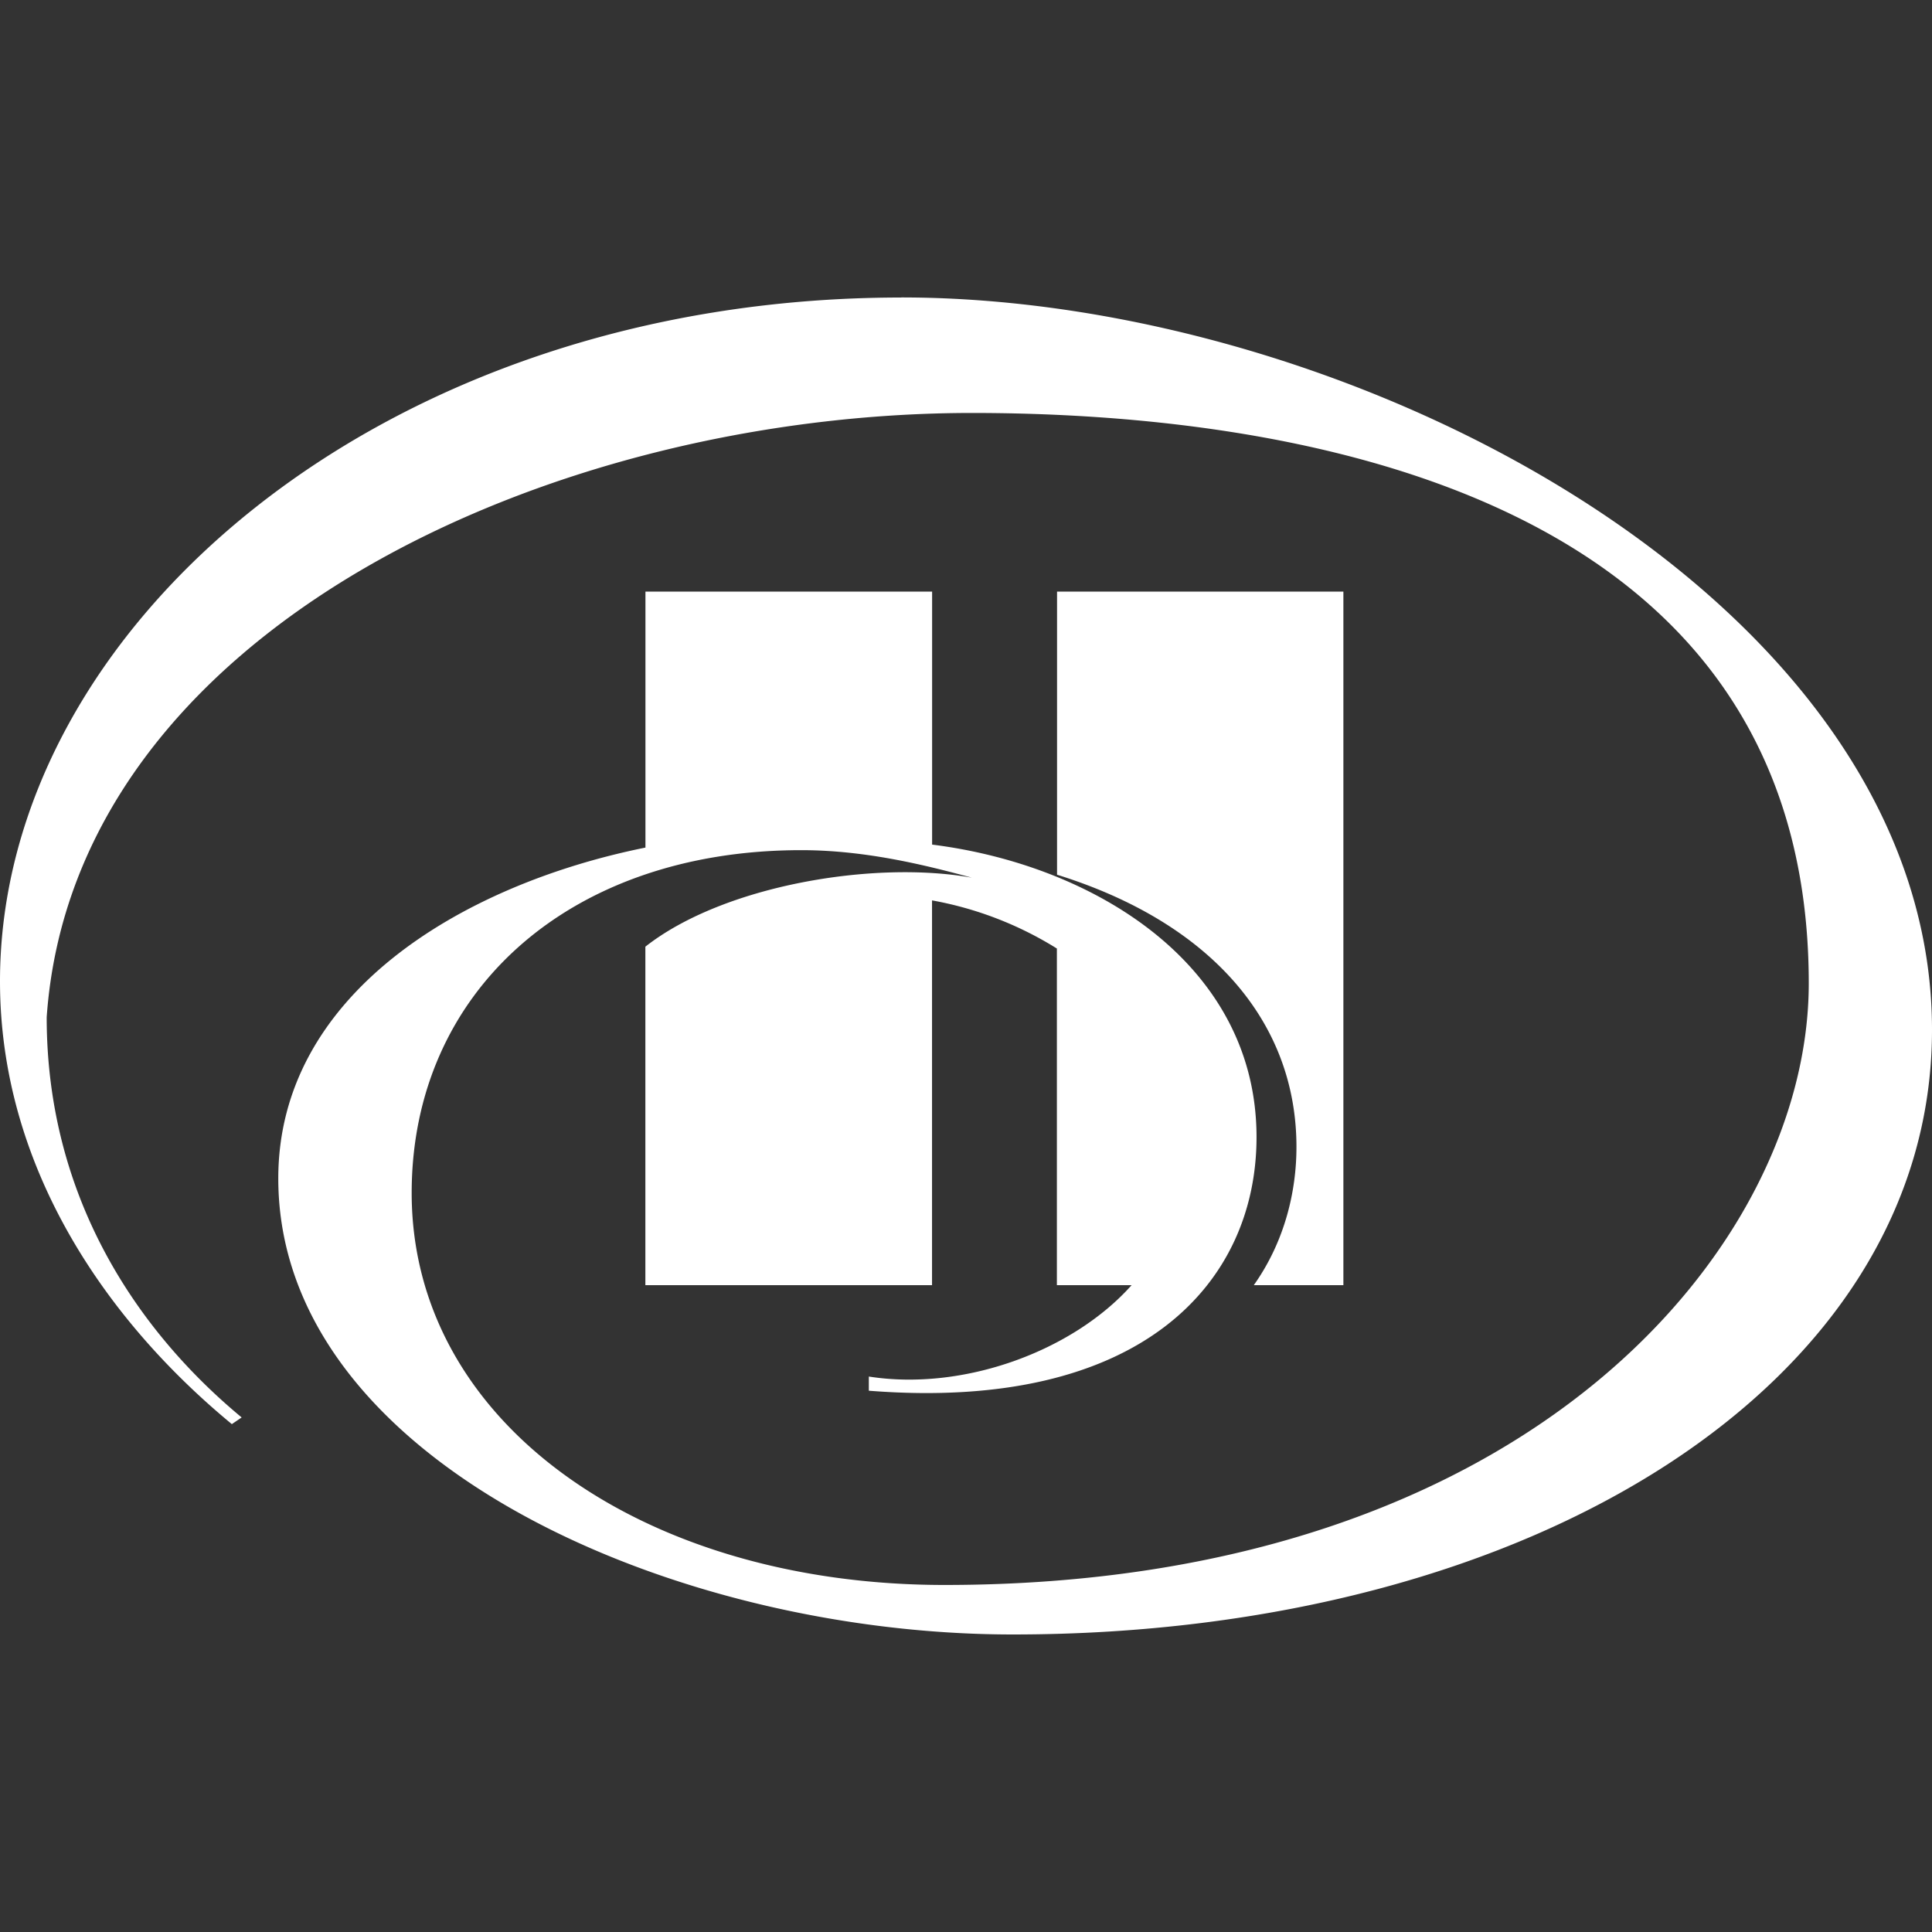 <svg role="img" viewBox="0 0 24 24" xmlns="http://www.w3.org/2000/svg"><rect x="0" y="0" width="24" height="24" fill="#333333" stroke="none"/><title>Hilton Hotels &amp; Resorts</title><path fill="white" d="M11.197 3.696C4.749 3.696 0 7.802 0 12.19c0 2.267 1.275 4.177 2.88 5.501l.122-.083C1.729 16.553.58 14.9.58 12.636.916 7.836 6.825 5.13 12.076 5.13c3.718 0 10.393.861 10.393 7.086 0 3.248-3.465 7.473-10.737 7.473-3.724 0-6.618-1.998-6.618-4.87 0-2.487 1.943-4.258 4.841-4.258.798 0 1.547.187 2.118.342-1.209-.218-3.085.093-4.056.857v4.205h3.561v-4.78a4.399 4.399 0 0 1 1.551.598v4.182h.928c-.73.82-2.088 1.319-3.264 1.135v.176c3.384.267 4.816-1.341 4.816-3.15 0-2.128-1.993-3.378-4.03-3.634V7.349H8.018v3.18c-2.304.465-4.561 1.837-4.561 4.11 0 3.498 4.88 5.665 9.125 5.665C19.035 20.304 24 17.179 24 12.793c0-5.309-7.168-9.098-12.803-9.098m4.908 10.553c0-1.546-1.055-2.784-2.974-3.382V7.349h3.557v8.616H15.575c.391-.552.53-1.178.53-1.716"/></svg>
